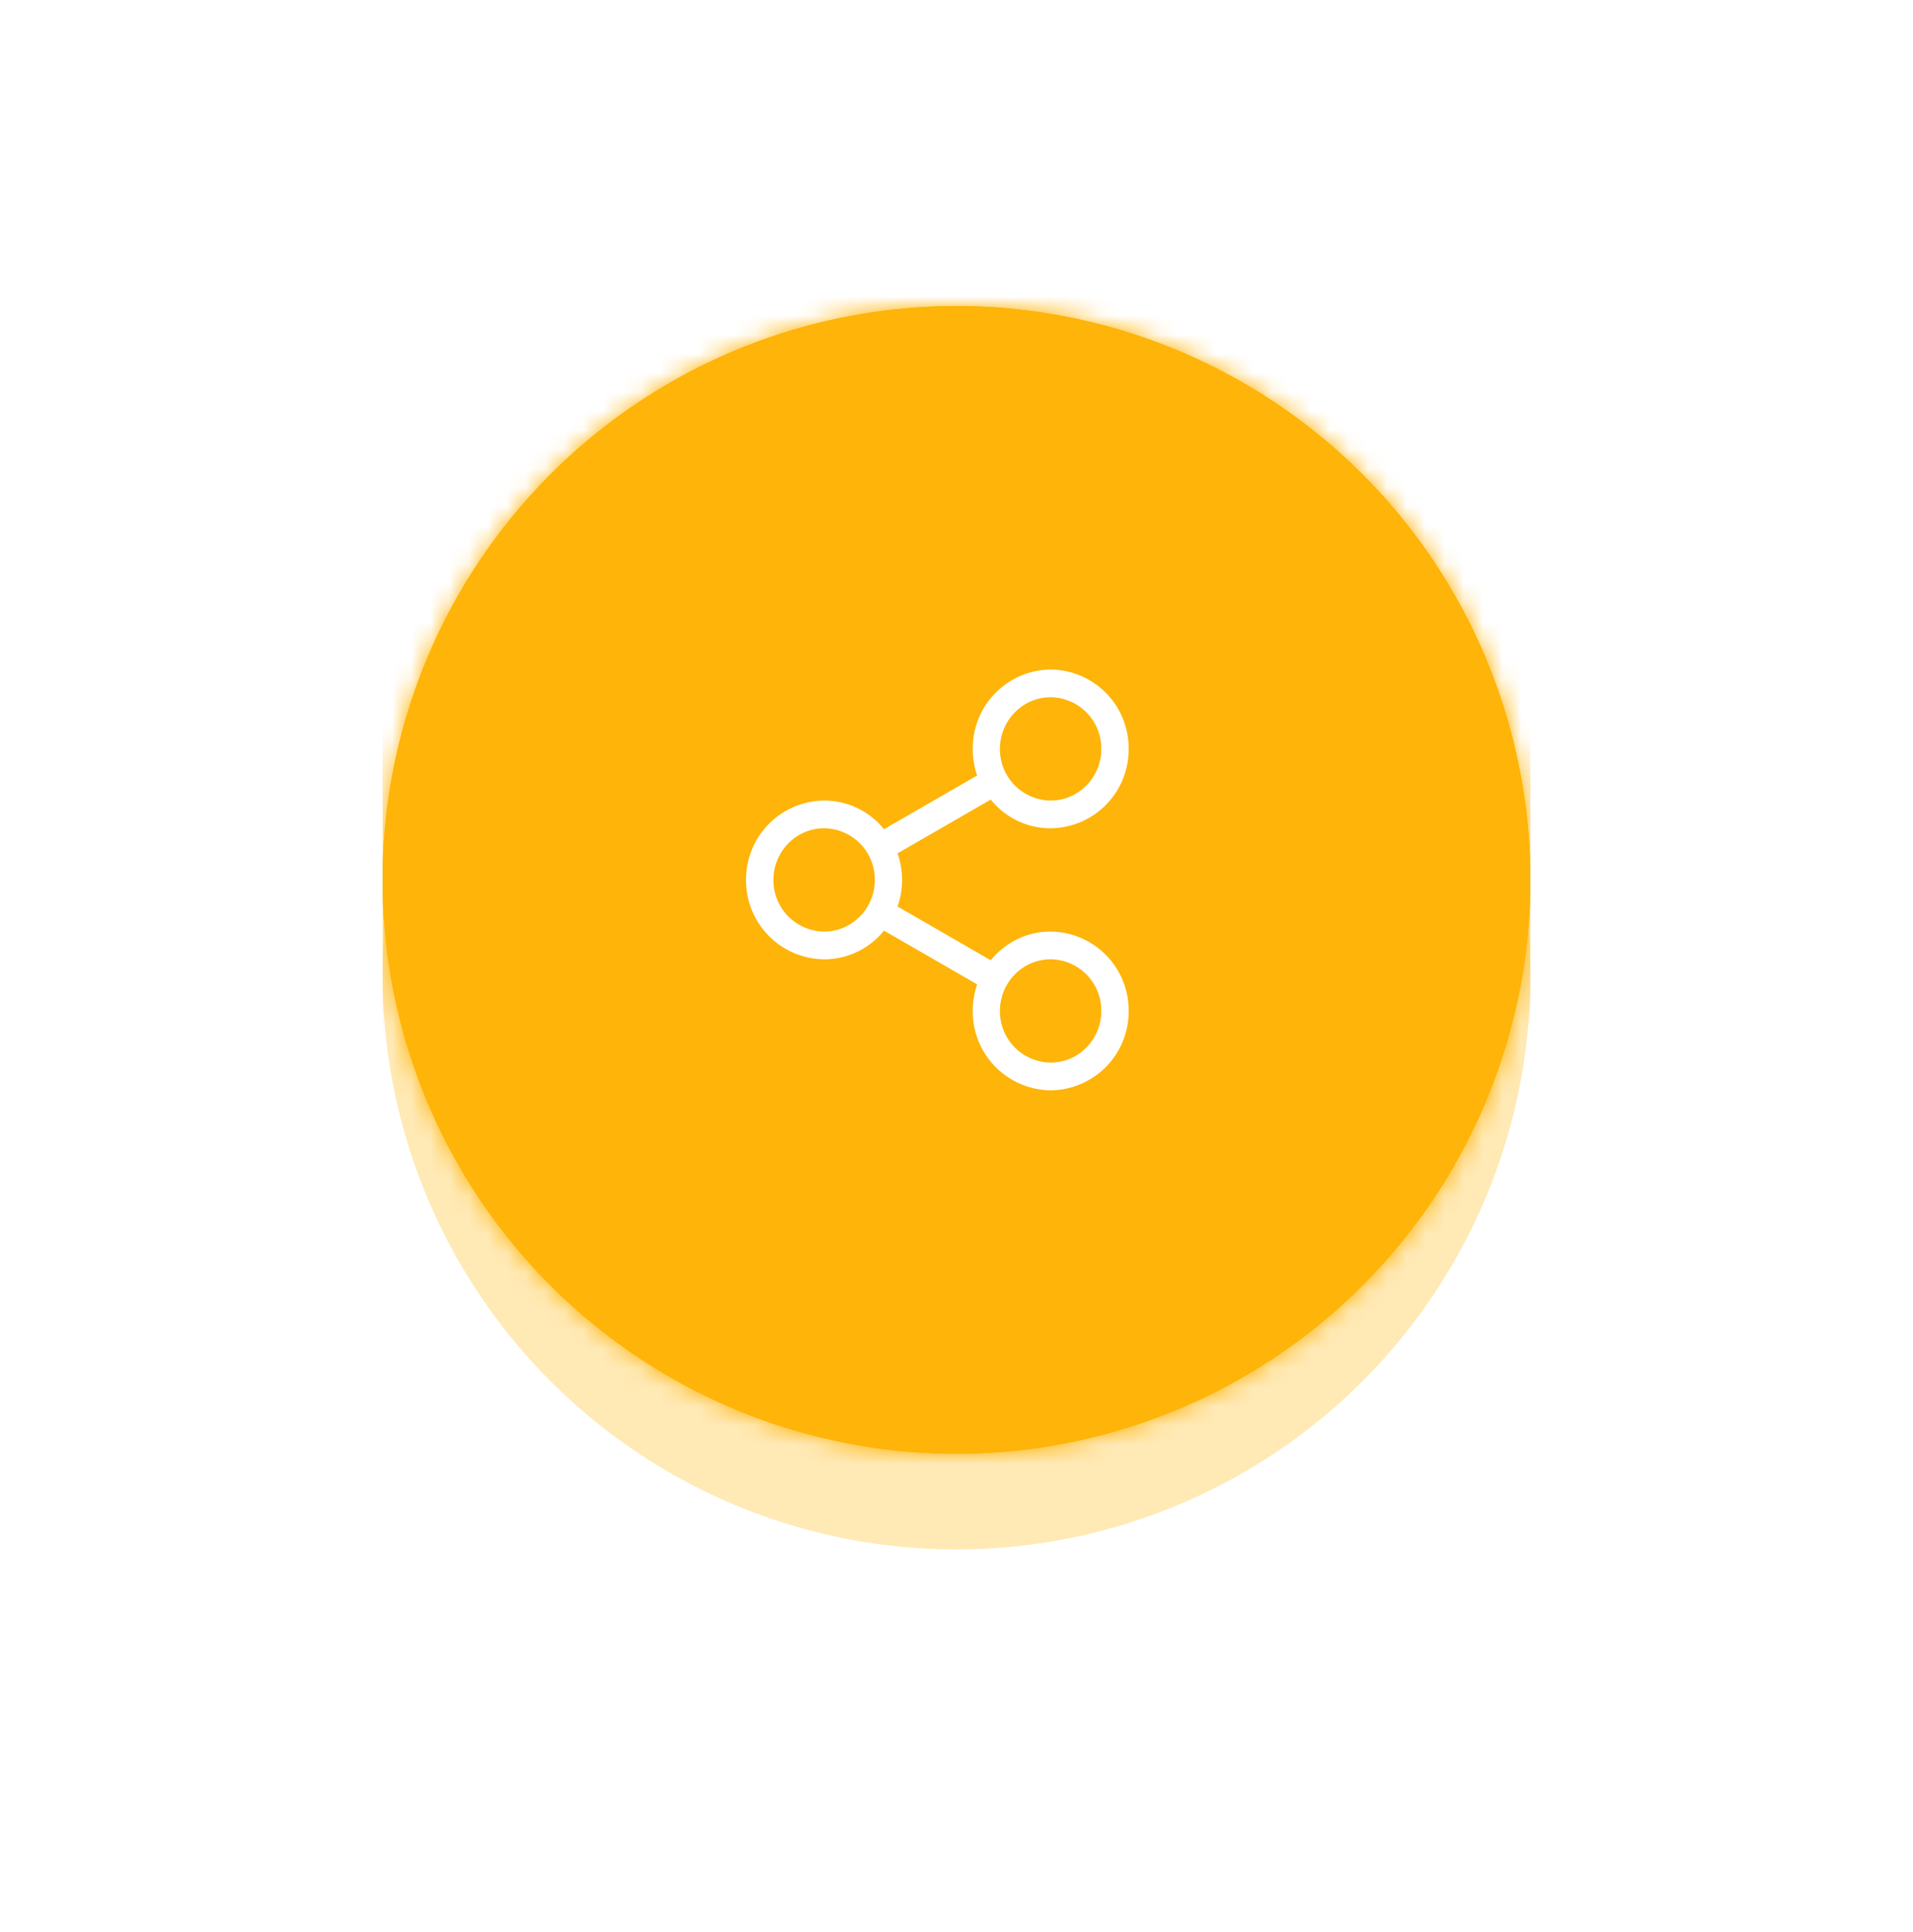       <svg xmlns="http://www.w3.org/2000/svg" width="100" height="101" viewBox="0 0 100 101">
                                <defs>
                                    <filter id="a" width="200%" height="200%" x="-50%" y="-50%">
                                        <feMorphology in="SourceGraphic" operator="dilate" result="SvgjsFeMorphology1038Out"/>
                                        <feOffset dy="5" in="SvgjsFeMorphology1038Out" result="SvgjsFeOffset1039Out"/>
                                        <feGaussianBlur in="SvgjsFeOffset1039Out" result="SvgjsFeGaussianBlur1040Out" stdDeviation="10"/>
                                        <feComposite in="SvgjsFeGaussianBlur1040Out" in2="SourceAlpha" operator="out" result="SvgjsFeComposite1041Out"/>
                                    </filter>
                                    <filter id="b" width="200%" height="200%" x="-50%" y="-50%">
                                        <feGaussianBlur in="SourceGraphic" result="SvgjsFeGaussianBlur1047Out"/>
                                    </filter>
                                    <mask id="c">
                                        <path fill="#fff" d="M1495 880a30 30 0 1 1 0 60 30 30 0 0 1 0-60z"/>
                                    </mask>
                                </defs>
                                <path fill="#FEB409" fill-opacity=".3" d="M1495 880a30 30 0 1 1 0 60 30 30 0 0 1 0-60z" filter="url(#a)" transform="translate(-1445 -864)"/>
                                <path fill="#FEB409" d="M50 16a30 30 0 1 1 0 60 30 30 0 0 1 0-60z"/>
                                <path fill="#FEB409" d="M50 16a30 30 0 1 1 0 60 30 30 0 0 1 0-60z"/>
                                <path fill="#FEB409" d="M1465 941v-63h60v63z" filter="url(#b)" mask="url(&quot;#c&quot;)" transform="translate(-1445 -864)"/>
                                <path fill="#fff" d="M54.92 48.7c-1.26 0-2.38.58-3.13 1.5l-4.87-2.81a4.22 4.22 0 0 0 0-2.78l4.87-2.81c.74.92 1.87 1.5 3.13 1.5A4.12 4.12 0 0 0 59 39.15 4.12 4.12 0 0 0 54.92 35a4.12 4.12 0 0 0-4.07 4.15c0 .49.08.95.23 1.39l-4.87 2.81a4.01 4.01 0 0 0-3.13-1.5A4.12 4.12 0 0 0 39 46a4.12 4.12 0 0 0 4.08 4.15c1.26 0 2.39-.58 3.13-1.5l4.87 2.81c-.15.44-.23.9-.23 1.39A4.12 4.12 0 0 0 54.92 57 4.12 4.12 0 0 0 59 52.85a4.12 4.12 0 0 0-4.08-4.15zm0-12.25a2.68 2.68 0 0 1 2.65 2.7c0 1.49-1.19 2.7-2.65 2.7a2.68 2.68 0 0 1-2.65-2.7c0-1.49 1.19-2.7 2.65-2.7zM43.08 48.7a2.68 2.68 0 0 1-2.65-2.7c0-1.49 1.19-2.7 2.65-2.7a2.68 2.68 0 0 1 2.65 2.7c0 1.49-1.19 2.7-2.65 2.7zm11.84 6.85a2.68 2.68 0 0 1-2.65-2.7c0-1.49 1.19-2.7 2.65-2.7a2.68 2.68 0 0 1 2.65 2.7c0 1.49-1.19 2.7-2.65 2.7z"/>
                            </svg>